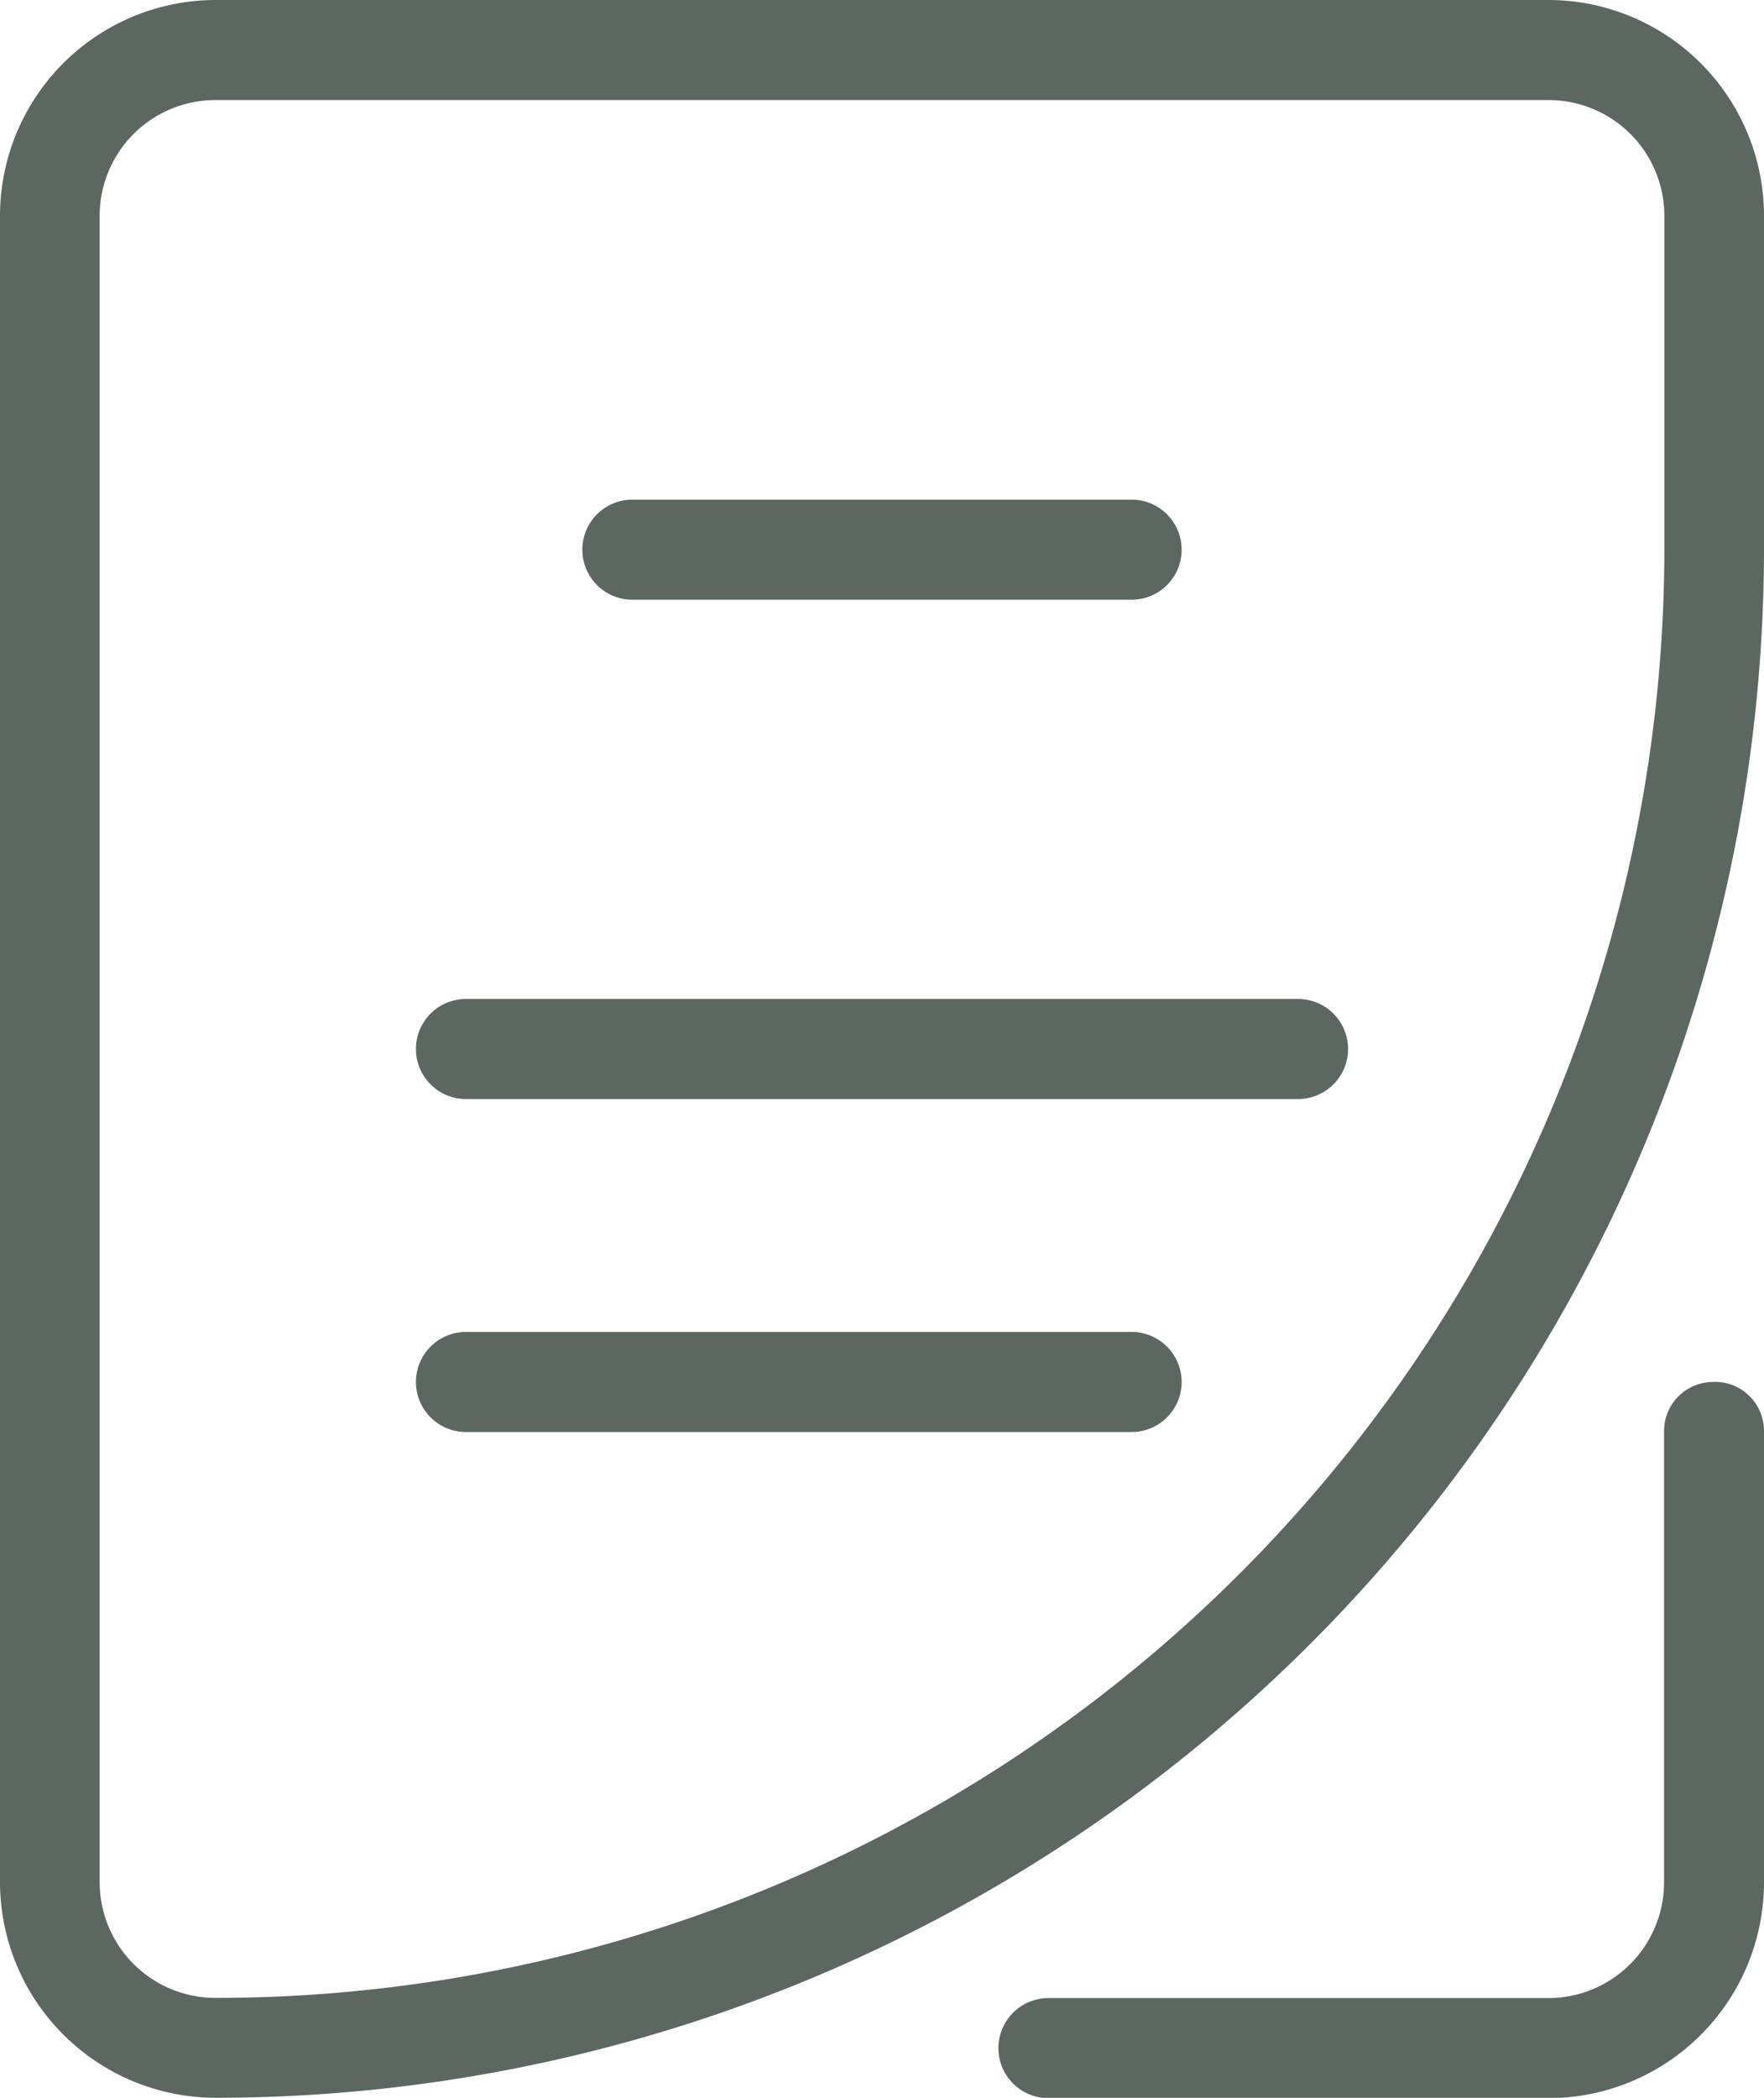 <svg xmlns="http://www.w3.org/2000/svg" width="42.325" height="50.311" viewBox="0 0 42.325 50.311">
  <path id="papers" d="M16.191,1A5.18,5.18,0,0,0,11,6.191V46.12a5.18,5.18,0,0,0,5.191,5.191A37.166,37.166,0,0,0,53.325,14.177V6.191A5.18,5.18,0,0,0,48.134,1Zm0,2.4H48.134a2.778,2.778,0,0,1,2.8,2.8v7.986A34.764,34.764,0,0,1,16.191,48.915a2.778,2.778,0,0,1-2.8-2.8V6.191A2.778,2.778,0,0,1,16.191,3.4Zm9.982,9.583a1.2,1.2,0,0,0,0,2.4H38.152a1.2,1.2,0,0,0,0-2.4ZM22.18,24.958a1.2,1.2,0,0,0,0,2.4H42.145a1.2,1.2,0,1,0,0-2.4Zm0,7.986a1.2,1.2,0,1,0,0,2.4H38.152a1.2,1.2,0,0,0,0-2.4Zm29.947,1.2a1.177,1.177,0,0,0-1.2,1.2V46.12a2.778,2.778,0,0,1-2.8,2.8H36.156a1.2,1.2,0,1,0,0,2.4H48.134a5.18,5.18,0,0,0,5.191-5.191V35.339A1.177,1.177,0,0,0,52.127,34.141Z" transform="translate(-11 -1)" fill="#5c6761"/>
</svg>
